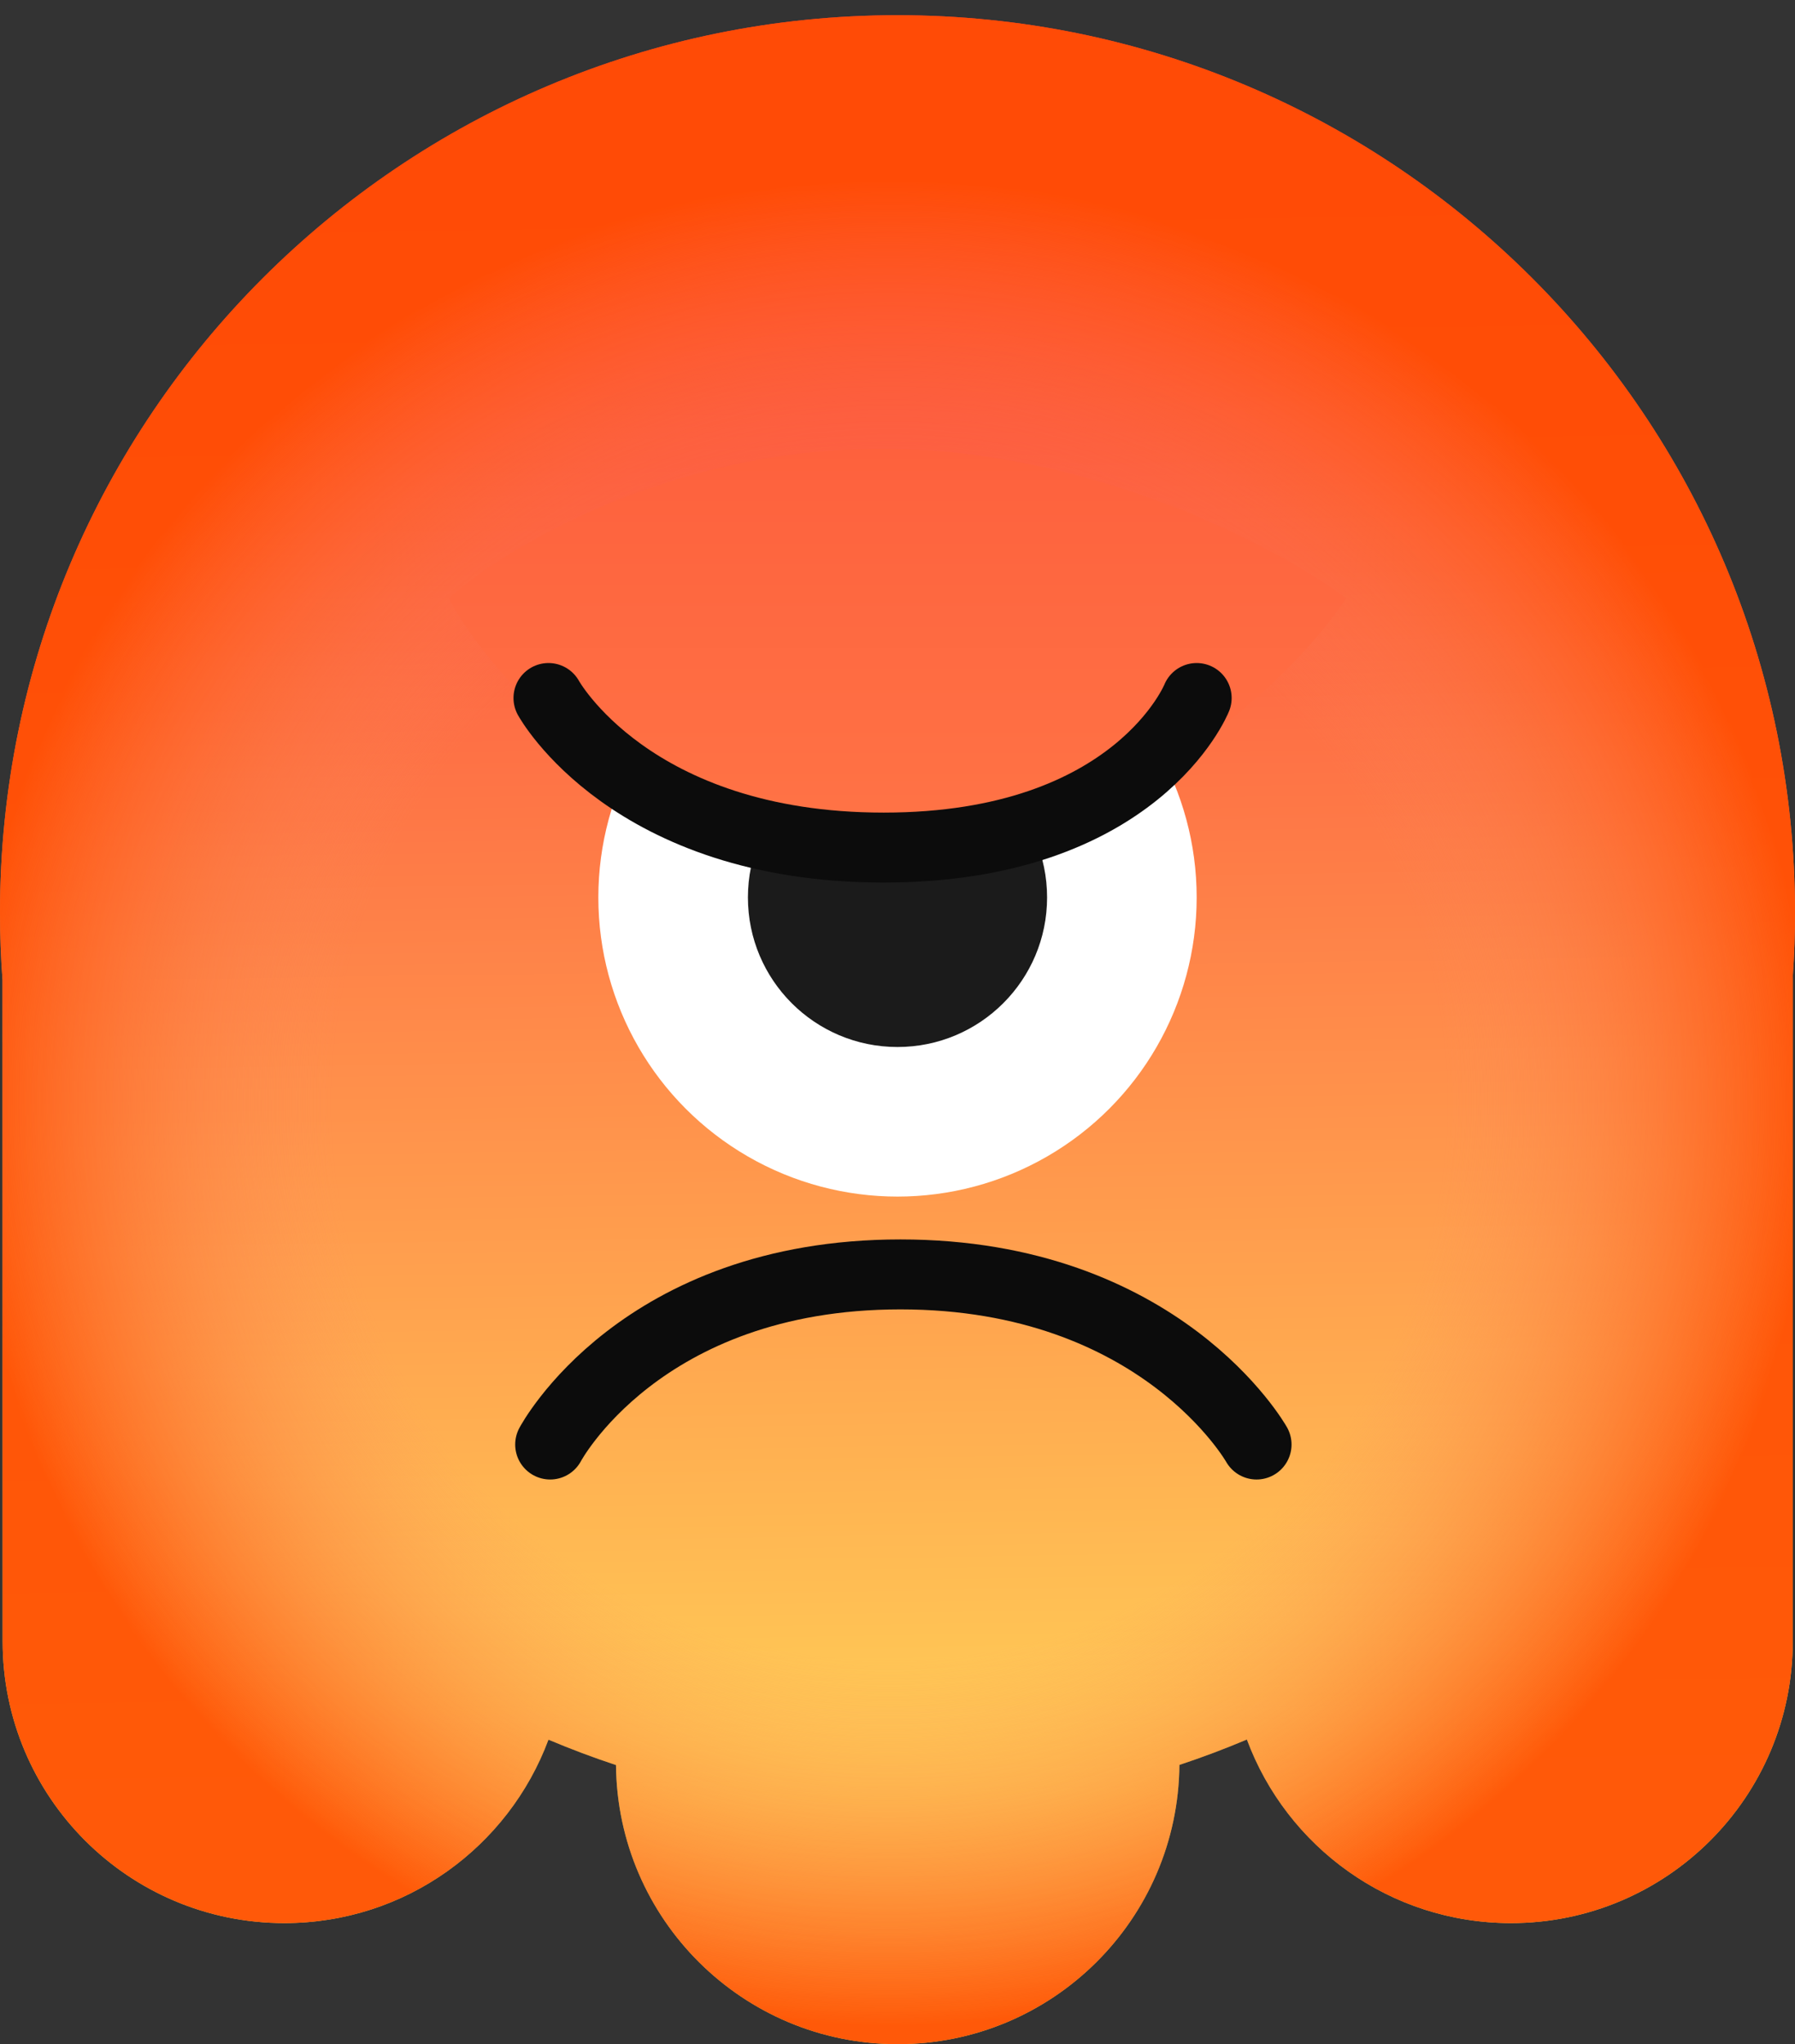 <svg width="36" height="41" viewBox="0 0 36 41" fill="none" xmlns="http://www.w3.org/2000/svg">
<rect x="0" y="0" width="36" height="41" fill="#333333" stroke="none"/>
<path fill-rule="evenodd" clip-rule="evenodd" d="M18 0.305C27.941 0.305 36 8.364 36 18.305C36 18.727 35.986 19.145 35.957 19.56C35.957 19.59 35.958 19.62 35.958 19.65L35.955 32.922C35.954 36.043 33.424 38.572 30.304 38.572C27.875 38.572 25.805 37.04 25.007 34.89C24.564 35.077 24.113 35.247 23.654 35.399C23.627 38.497 21.108 41 18.004 41C14.901 41 12.382 38.498 12.354 35.402C11.894 35.25 11.443 35.08 11 34.893C10.2 37.042 8.131 38.572 5.704 38.572C2.583 38.572 0.053 36.043 0.053 32.922L0.05 19.656C0.017 19.21 0 18.76 0 18.305C0 8.364 8.059 0.305 18 0.305Z" fill="url(#paint0_linear_116_3517)"/>
<path fill-rule="evenodd" clip-rule="evenodd" d="M18 0.305C27.941 0.305 36 8.364 36 18.305C36 18.727 35.986 19.145 35.957 19.56C35.957 19.59 35.958 19.62 35.958 19.65L35.955 32.922C35.954 36.043 33.424 38.572 30.304 38.572C27.875 38.572 25.805 37.04 25.007 34.89C24.564 35.077 24.113 35.247 23.654 35.399C23.627 38.497 21.108 41 18.004 41C14.901 41 12.382 38.498 12.354 35.402C11.894 35.25 11.443 35.08 11 34.893C10.2 37.042 8.131 38.572 5.704 38.572C2.583 38.572 0.053 36.043 0.053 32.922L0.05 19.656C0.017 19.21 0 18.76 0 18.305C0 8.364 8.059 0.305 18 0.305Z" fill="url(#paint1_radial_116_3517)" fill-opacity="0.9"/>
<circle cx="18" cy="18" r="6" fill="white"/>
<circle cx="18" cy="18" r="3" fill="#1B1B1B"/>
<path d="M17.667 17C12.867 17 9.889 13.667 9 12C10.111 11 13.4 9 17.667 9C21.933 9 25.667 11 27 12C25.889 13.667 22.467 17 17.667 17Z" fill="url(#paint2_linear_116_3517)"/>
<path d="M11 14C11 14 12.643 17 17.723 17C22.803 17 24 14 24 14" stroke="#0C0C0C" stroke-width="1.403" stroke-linecap="round" stroke-linejoin="round"/>
<path d="M25.201 28.973C25.201 28.973 23.283 25.561 18.059 25.561C12.835 25.561 11.034 28.973 11.034 28.973" stroke="#0C0C0C" stroke-width="1.403" stroke-linecap="round" stroke-linejoin="round"/>
<defs>
<linearGradient id="paint0_linear_116_3517" x1="20.328" y1="36.003" x2="19.832" y2="2.784" gradientUnits="userSpaceOnUse">
<stop stop-color="#FFD057"/>
<stop offset="1" stop-color="#FE3B3B"/>
</linearGradient>
<radialGradient id="paint1_radial_116_3517" cx="0" cy="0" r="1" gradientUnits="userSpaceOnUse" gradientTransform="translate(17.849 22.12) rotate(-11.87) scale(18.548)">
<stop offset="0.604" stop-color="#FA8D5F" stop-opacity="0"/>
<stop offset="1" stop-color="#FF4D00"/>
</radialGradient>
<linearGradient id="paint2_linear_116_3517" x1="18" y1="9" x2="18" y2="17" gradientUnits="userSpaceOnUse">
<stop stop-color="#FE613D"/>
<stop offset="1" stop-color="#FF7446"/>
</linearGradient>
</defs>
</svg>
